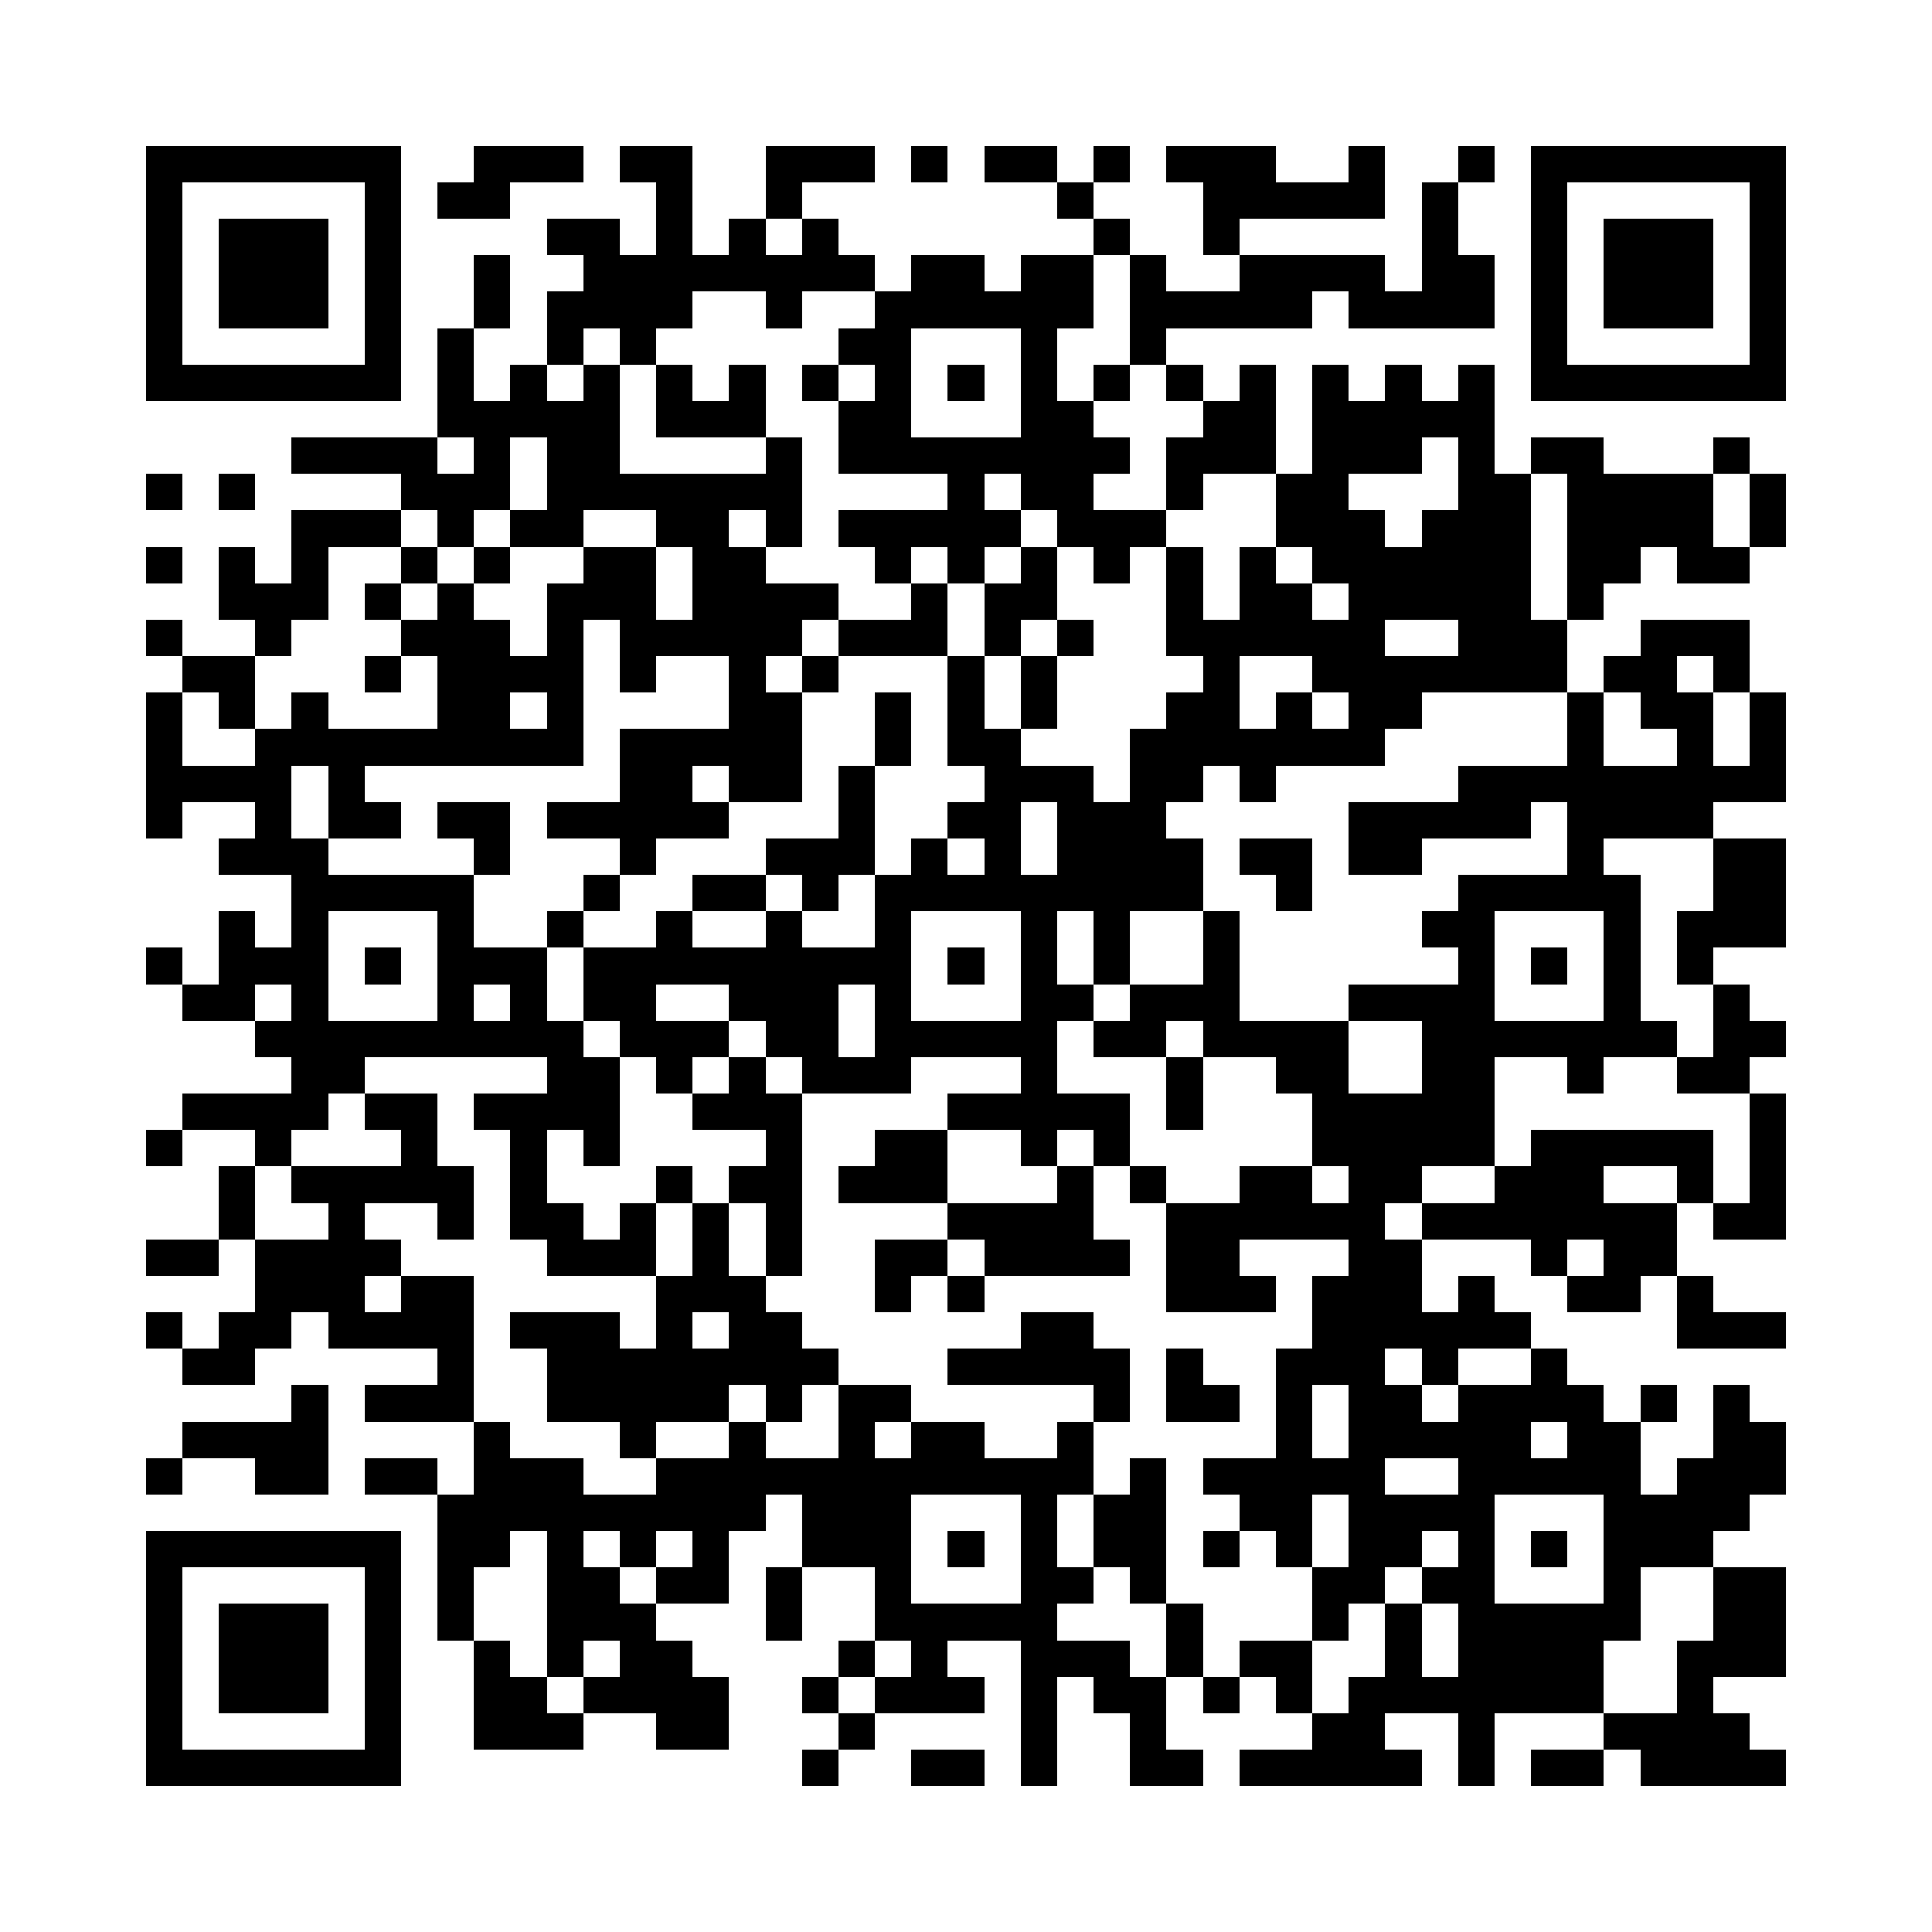 <?xml version="1.0" encoding="utf-8"?><!DOCTYPE svg PUBLIC "-//W3C//DTD SVG 1.1//EN" "http://www.w3.org/Graphics/SVG/1.1/DTD/svg11.dtd"><svg xmlns="http://www.w3.org/2000/svg" viewBox="0 0 53 53" shape-rendering="crispEdges"><path fill="#ffffff" d="M0 0h53v53H0z"/><path stroke="#000000" d="M4 4.5h7m2 0h3m1 0h2m2 0h3m1 0h1m1 0h2m1 0h1m1 0h3m2 0h1m2 0h1m1 0h7M4 5.5h1m5 0h1m1 0h2m4 0h1m2 0h1m7 0h1m3 0h5m1 0h1m2 0h1m5 0h1M4 6.5h1m1 0h3m1 0h1m4 0h2m1 0h1m1 0h1m1 0h1m7 0h1m2 0h1m5 0h1m2 0h1m1 0h3m1 0h1M4 7.5h1m1 0h3m1 0h1m2 0h1m2 0h8m1 0h2m1 0h2m1 0h1m2 0h4m1 0h2m1 0h1m1 0h3m1 0h1M4 8.5h1m1 0h3m1 0h1m2 0h1m1 0h4m2 0h1m2 0h6m1 0h5m1 0h4m1 0h1m1 0h3m1 0h1M4 9.5h1m5 0h1m1 0h1m2 0h1m1 0h1m5 0h2m3 0h1m2 0h1m10 0h1m5 0h1M4 10.5h7m1 0h1m1 0h1m1 0h1m1 0h1m1 0h1m1 0h1m1 0h1m1 0h1m1 0h1m1 0h1m1 0h1m1 0h1m1 0h1m1 0h1m1 0h1m1 0h7M12 11.5h5m1 0h3m2 0h2m3 0h2m3 0h2m1 0h5M8 12.5h4m1 0h1m1 0h2m4 0h1m1 0h8m1 0h3m1 0h3m1 0h1m1 0h2m3 0h1M4 13.5h1m1 0h1m4 0h3m1 0h7m4 0h1m1 0h2m2 0h1m2 0h2m3 0h2m1 0h4m1 0h1M8 14.5h3m1 0h1m1 0h2m2 0h2m1 0h1m1 0h5m1 0h3m3 0h3m1 0h3m1 0h4m1 0h1M4 15.5h1m1 0h1m1 0h1m2 0h1m1 0h1m2 0h2m1 0h2m3 0h1m1 0h1m1 0h1m1 0h1m1 0h1m1 0h1m1 0h6m1 0h2m1 0h2M6 16.5h3m1 0h1m1 0h1m2 0h3m1 0h4m2 0h1m1 0h2m3 0h1m1 0h2m1 0h5m1 0h1M4 17.5h1m2 0h1m3 0h3m1 0h1m1 0h5m1 0h3m1 0h1m1 0h1m2 0h6m2 0h3m2 0h3M5 18.5h2m3 0h1m1 0h4m1 0h1m2 0h1m1 0h1m3 0h1m1 0h1m4 0h1m2 0h7m1 0h2m1 0h1M4 19.5h1m1 0h1m1 0h1m3 0h2m1 0h1m4 0h2m2 0h1m1 0h1m1 0h1m3 0h2m1 0h1m1 0h2m4 0h1m1 0h2m1 0h1M4 20.5h1m2 0h9m1 0h5m2 0h1m1 0h2m3 0h7m5 0h1m2 0h1m1 0h1M4 21.5h4m1 0h1m7 0h2m1 0h2m1 0h1m3 0h3m1 0h2m1 0h1m5 0h9M4 22.5h1m2 0h1m1 0h2m1 0h2m1 0h5m3 0h1m2 0h2m1 0h3m5 0h5m1 0h4M6 23.5h3m4 0h1m3 0h1m3 0h3m1 0h1m1 0h1m1 0h4m1 0h2m1 0h2m4 0h1m3 0h2M8 24.5h5m3 0h1m2 0h2m1 0h1m1 0h9m2 0h1m4 0h5m2 0h2M6 25.5h1m1 0h1m3 0h1m2 0h1m2 0h1m2 0h1m2 0h1m3 0h1m1 0h1m2 0h1m5 0h2m3 0h1m1 0h3M4 26.5h1m1 0h3m1 0h1m1 0h3m1 0h9m1 0h1m1 0h1m1 0h1m2 0h1m6 0h1m1 0h1m1 0h1m1 0h1M5 27.5h2m1 0h1m3 0h1m1 0h1m1 0h2m2 0h3m1 0h1m3 0h2m1 0h3m3 0h4m3 0h1m2 0h1M7 28.5h9m1 0h3m1 0h2m1 0h5m1 0h2m1 0h4m2 0h7m1 0h2M8 29.5h2m5 0h2m1 0h1m1 0h1m1 0h3m3 0h1m3 0h1m2 0h2m2 0h2m2 0h1m2 0h2M5 30.5h4m1 0h2m1 0h4m2 0h3m4 0h5m1 0h1m3 0h5m7 0h1M4 31.5h1m2 0h1m3 0h1m2 0h1m1 0h1m4 0h1m2 0h2m2 0h1m1 0h1m5 0h5m1 0h5m1 0h1M6 32.5h1m1 0h5m1 0h1m3 0h1m1 0h2m1 0h3m3 0h1m1 0h1m2 0h2m1 0h2m2 0h3m2 0h1m1 0h1M6 33.5h1m2 0h1m2 0h1m1 0h2m1 0h1m1 0h1m1 0h1m4 0h4m2 0h6m1 0h7m1 0h2M4 34.5h2m1 0h4m4 0h3m1 0h1m1 0h1m2 0h2m1 0h4m1 0h2m3 0h2m3 0h1m1 0h2M7 35.5h3m1 0h2m5 0h3m3 0h1m1 0h1m5 0h3m1 0h3m1 0h1m2 0h2m1 0h1M4 36.5h1m1 0h2m1 0h4m1 0h3m1 0h1m1 0h2m6 0h2m6 0h6m4 0h3M5 37.5h2m5 0h1m2 0h8m3 0h5m1 0h1m2 0h3m1 0h1m2 0h1M8 38.5h1m1 0h3m2 0h5m1 0h1m1 0h2m5 0h1m1 0h2m1 0h1m1 0h2m1 0h4m1 0h1m1 0h1M5 39.5h4m4 0h1m3 0h1m2 0h1m2 0h1m1 0h2m2 0h1m5 0h1m1 0h5m1 0h2m2 0h2M4 40.5h1m2 0h2m1 0h2m1 0h3m2 0h12m1 0h1m1 0h5m2 0h5m1 0h3M12 41.5h9m1 0h3m3 0h1m1 0h2m2 0h2m1 0h4m3 0h4M4 42.5h7m1 0h2m1 0h1m1 0h1m1 0h1m2 0h3m1 0h1m1 0h1m1 0h2m1 0h1m1 0h1m1 0h2m1 0h1m1 0h1m1 0h3M4 43.5h1m5 0h1m1 0h1m2 0h2m1 0h2m1 0h1m2 0h1m3 0h2m1 0h1m4 0h2m1 0h2m3 0h1m2 0h2M4 44.5h1m1 0h3m1 0h1m1 0h1m2 0h3m3 0h1m2 0h5m3 0h1m3 0h1m1 0h1m1 0h5m2 0h2M4 45.5h1m1 0h3m1 0h1m2 0h1m1 0h1m1 0h2m4 0h1m1 0h1m2 0h3m1 0h1m1 0h2m2 0h1m1 0h4m2 0h3M4 46.5h1m1 0h3m1 0h1m2 0h2m1 0h4m2 0h1m1 0h3m1 0h1m1 0h2m1 0h1m1 0h1m1 0h7m2 0h1M4 47.5h1m5 0h1m2 0h3m2 0h2m3 0h1m4 0h1m2 0h1m4 0h2m2 0h1m3 0h4M4 48.5h7m11 0h1m2 0h2m1 0h1m2 0h2m1 0h5m1 0h1m1 0h2m1 0h4"/></svg>
